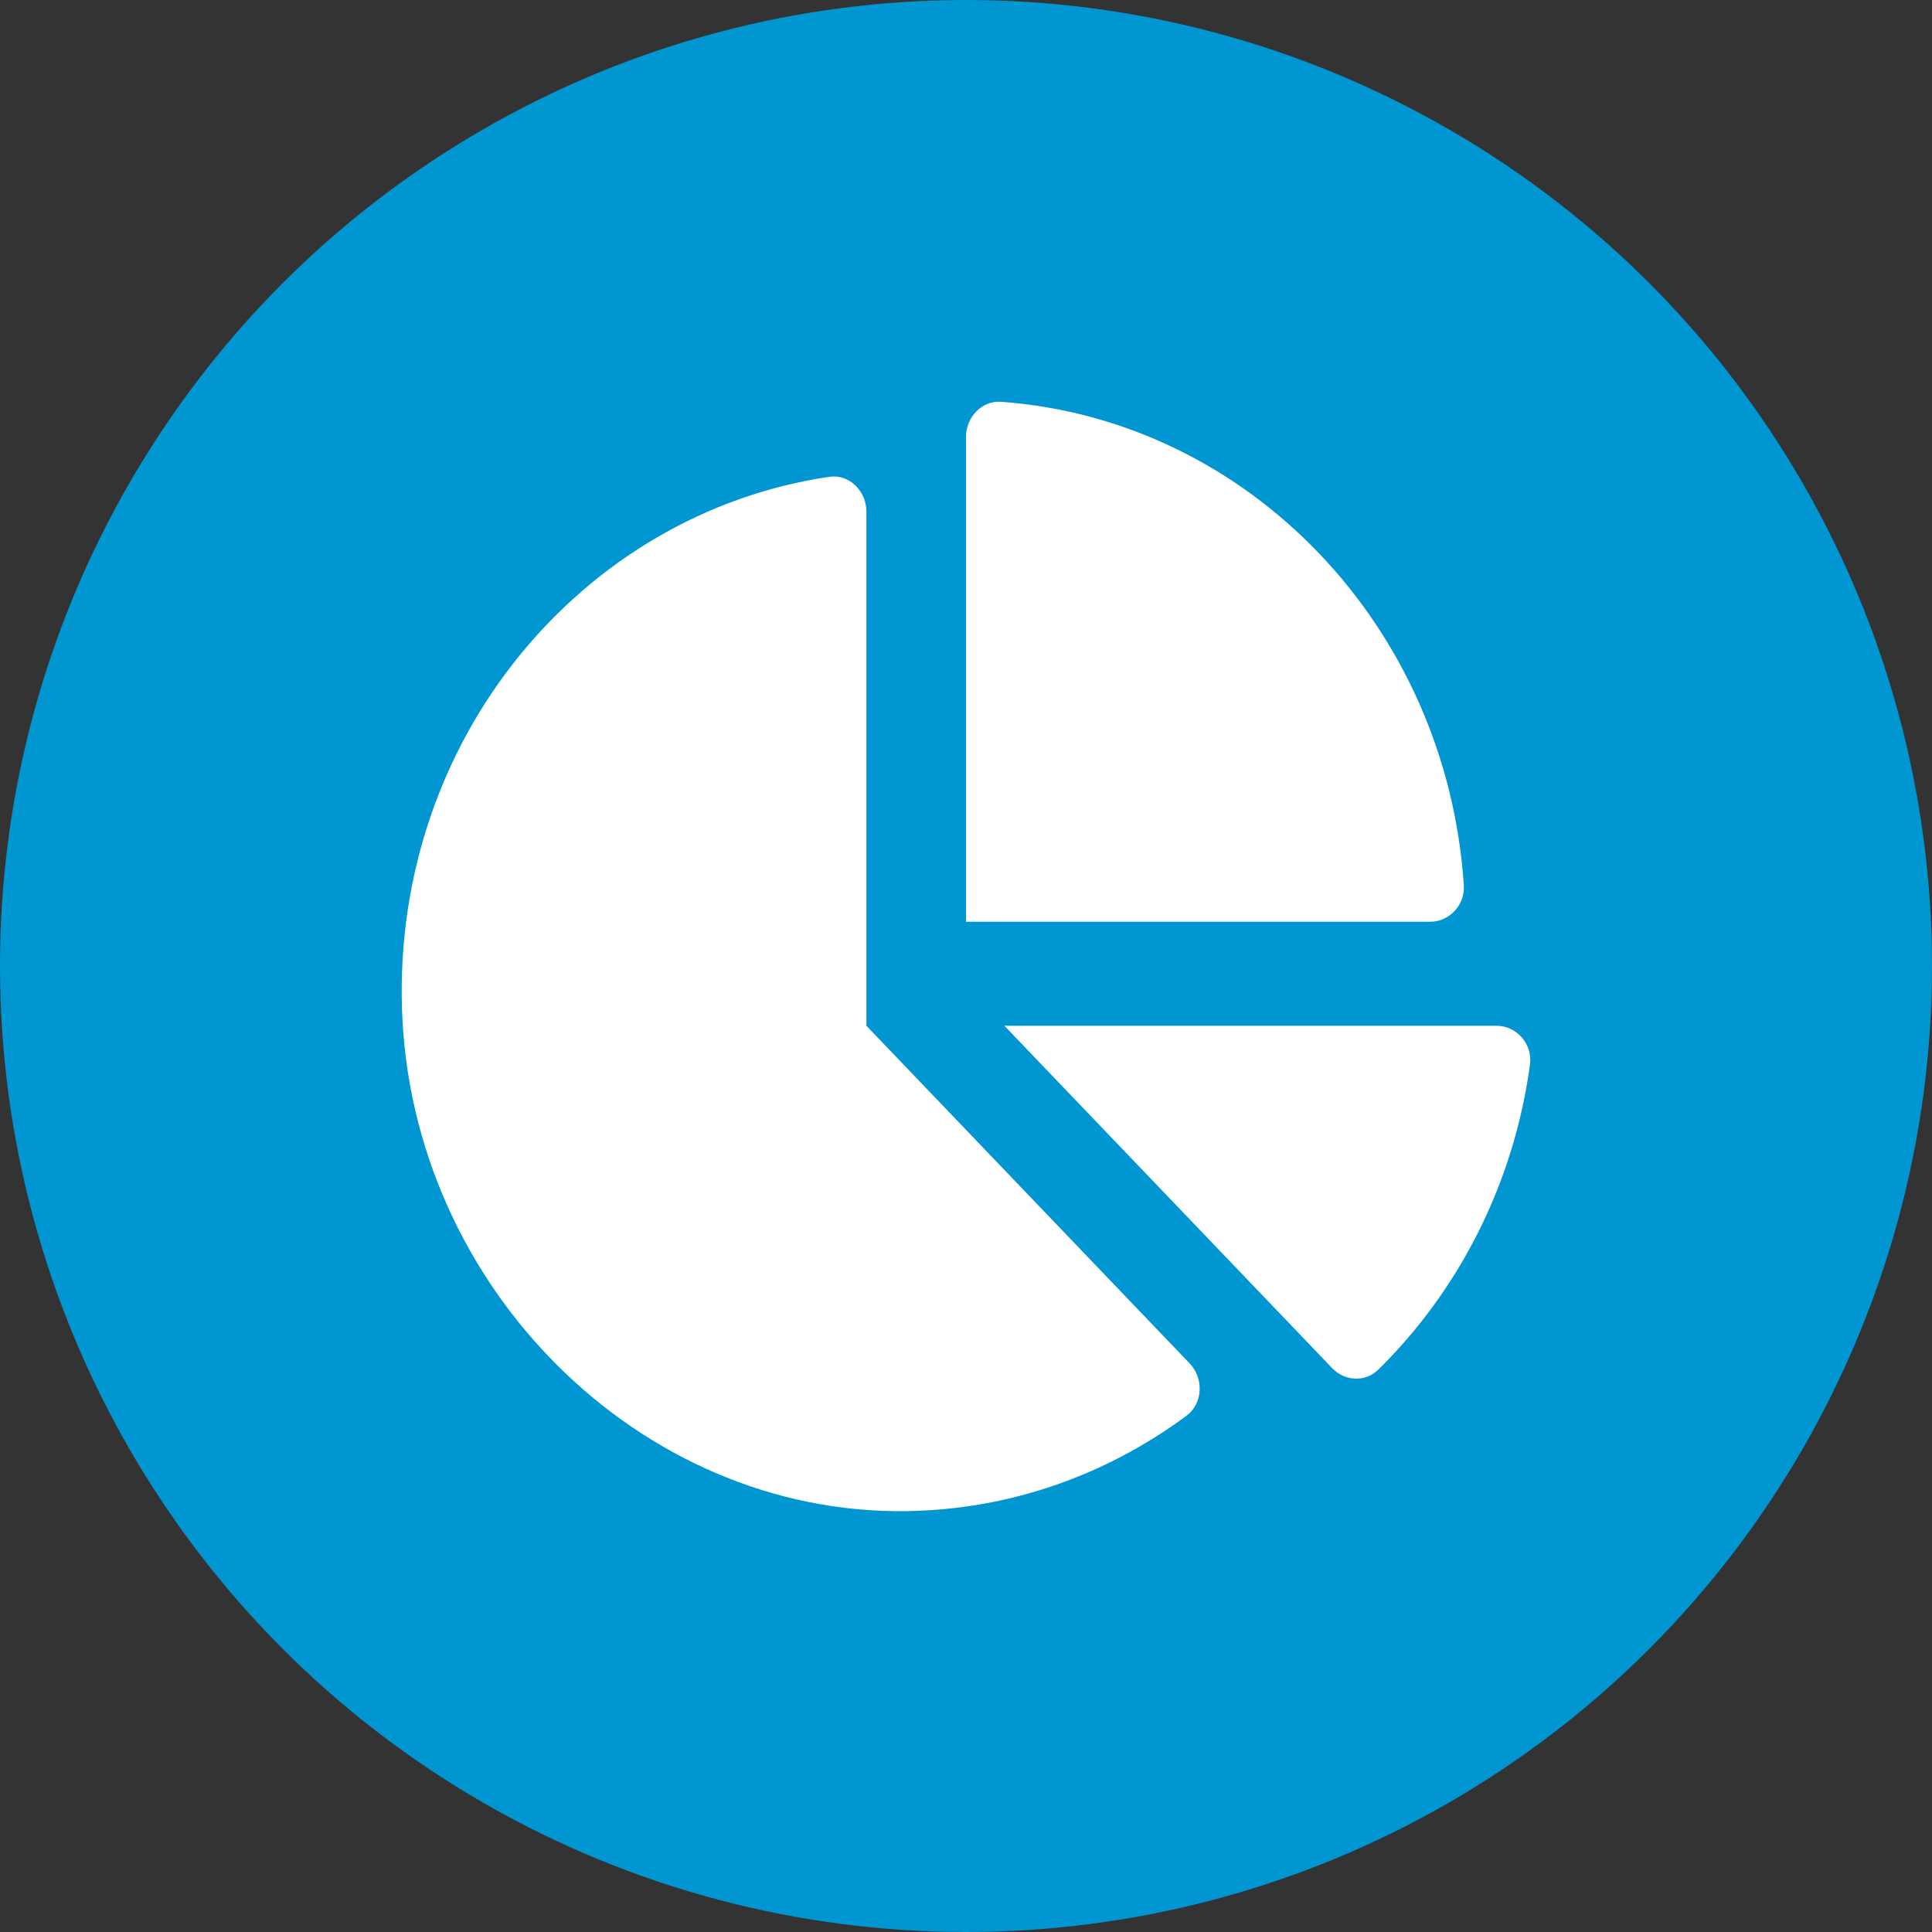 <svg width="101" height="101" viewBox="0 0 101 101" fill="none" xmlns="http://www.w3.org/2000/svg">
<rect x="0" y="0" width="101" height="101" fill="#333333" stroke="none"/>
<circle cx="50.5" cy="50.5" r="50.5" fill="#0096D1"/>
<path d="M78.242 53.625H52.507L69.646 71.527C70.301 72.211 71.379 72.267 72.052 71.604C76.25 67.474 79.137 61.906 79.984 55.647C80.129 54.575 79.278 53.625 78.242 53.625ZM76.525 46.284C75.632 32.752 65.278 21.938 52.322 21.004C51.333 20.933 50.5 21.804 50.5 22.839V48.187H74.769C75.76 48.187 76.594 47.317 76.525 46.284ZM45.294 53.625V26.744C45.294 25.662 44.384 24.773 43.359 24.925C30.435 26.832 20.556 38.626 21.015 52.761C21.488 67.277 33.454 79.18 47.358 78.998C52.824 78.927 57.875 77.087 62.028 74.01C62.885 73.376 62.941 72.058 62.198 71.282L45.294 53.625Z" fill="white"/>
</svg>
